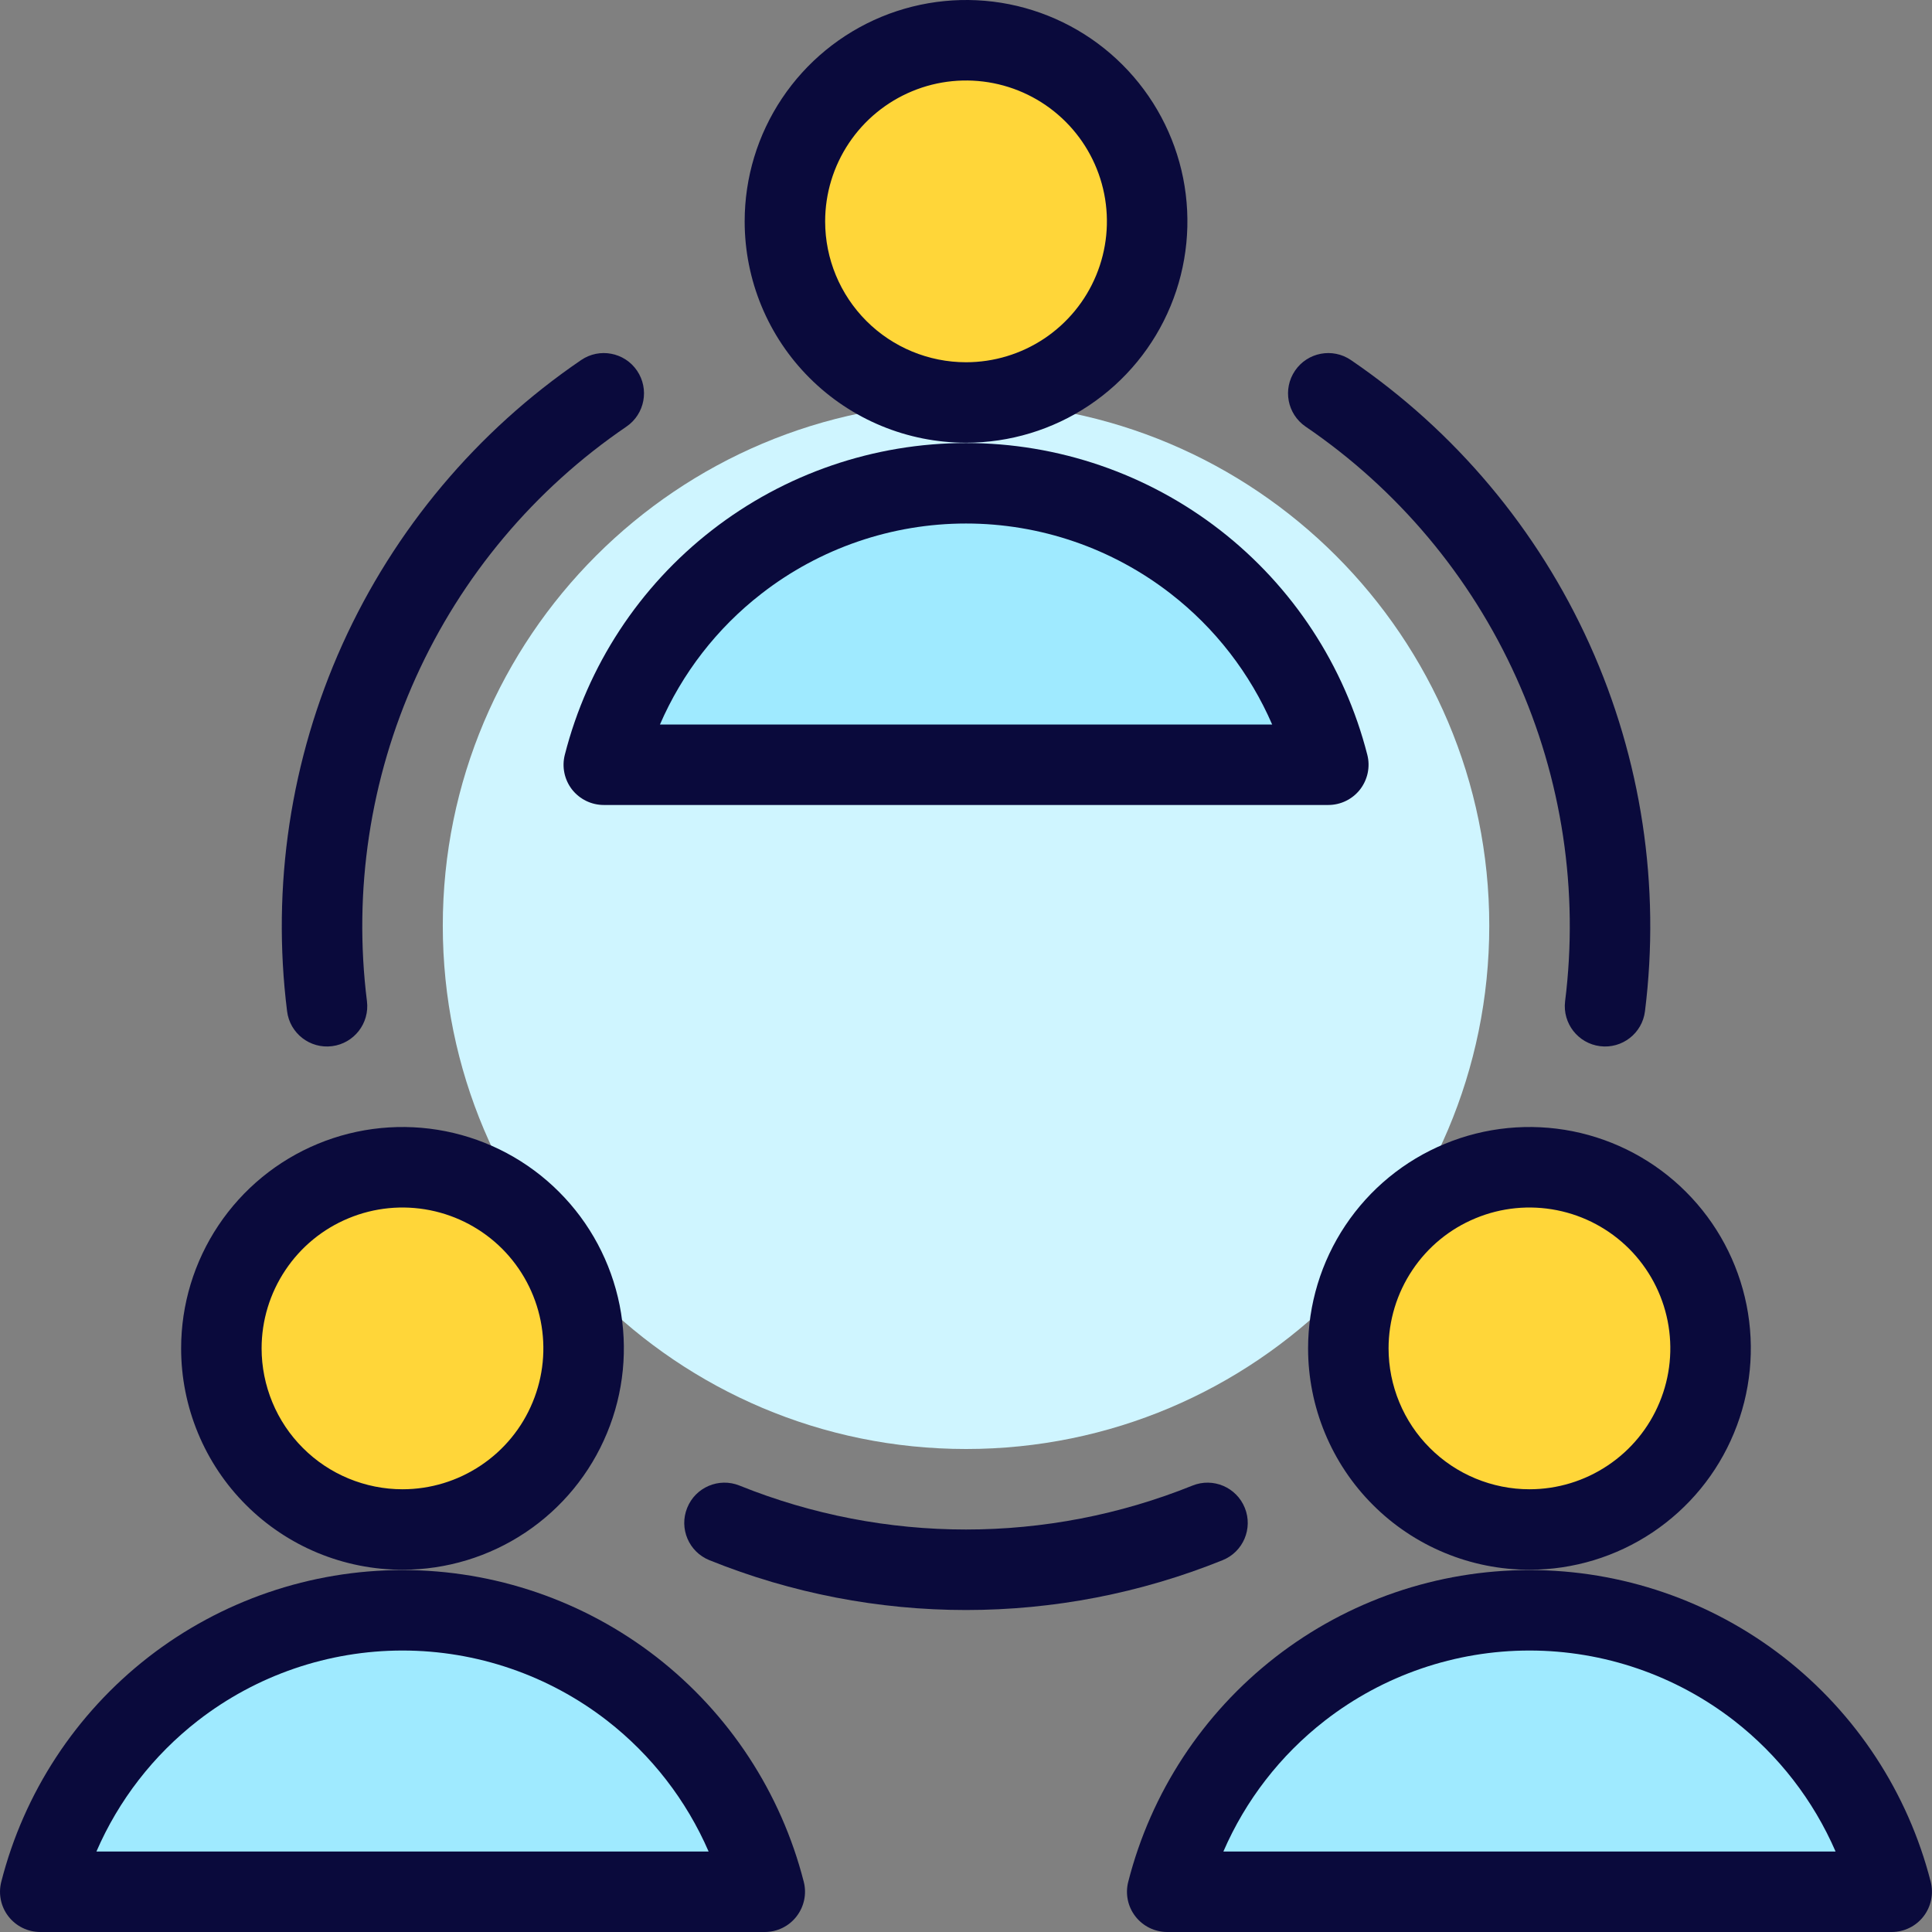 <svg width="32" height="32" viewBox="0 0 32 32" fill="none" xmlns="http://www.w3.org/2000/svg">
<rect x="0" y="0" width="32" height="32" fill="#808080" stroke="none"/>
<g clip-path="url(#clip0_588_5225)">
<path d="M16.001 24C20.787 24 24.667 20.12 24.667 15.333C24.667 10.547 20.787 6.667 16.001 6.667C11.214 6.667 7.334 10.547 7.334 15.333C7.334 20.12 11.214 24 16.001 24Z" fill="#CFF5FF"/>
<path d="M16 6.667C16.593 6.667 17.173 6.491 17.667 6.161C18.16 5.831 18.545 5.363 18.772 4.815C18.999 4.267 19.058 3.663 18.942 3.081C18.827 2.499 18.541 1.965 18.121 1.545C17.702 1.126 17.167 0.84 16.585 0.724C16.003 0.609 15.4 0.668 14.852 0.895C14.304 1.122 13.835 1.507 13.506 2C13.176 2.493 13 3.073 13 3.667C13 4.462 13.316 5.225 13.879 5.788C14.441 6.351 15.204 6.667 16 6.667Z" fill="#FFD639"/>
<path fill-rule="evenodd" clip-rule="evenodd" d="M14.598 0.279C15.268 0.002 16.005 -0.071 16.716 0.07C17.427 0.212 18.081 0.561 18.593 1.074C19.106 1.587 19.455 2.24 19.597 2.951C19.738 3.663 19.666 4.4 19.388 5.07C19.111 5.74 18.641 6.312 18.038 6.715C17.435 7.118 16.726 7.333 16.001 7.333C15.028 7.333 14.096 6.947 13.408 6.259C12.72 5.572 12.334 4.639 12.334 3.667C12.334 2.941 12.549 2.233 12.952 1.63C13.355 1.027 13.928 0.557 14.598 0.279ZM16.001 6C16.462 6 16.913 5.863 17.297 5.607C17.681 5.35 17.98 4.986 18.156 4.56C18.333 4.133 18.379 3.664 18.289 3.211C18.199 2.759 17.977 2.343 17.651 2.017C17.324 1.69 16.909 1.468 16.456 1.378C16.003 1.288 15.534 1.334 15.108 1.511C14.681 1.688 14.317 1.987 14.061 2.37C13.804 2.754 13.667 3.205 13.667 3.667C13.667 4.286 13.913 4.879 14.351 5.317C14.788 5.754 15.382 6 16.001 6Z" fill="#0A0A3C"/>
<path d="M22 12.667C21.66 11.333 20.886 10.151 19.799 9.307C18.713 8.463 17.376 8.005 16 8.005C14.624 8.005 13.287 8.463 12.201 9.307C11.114 10.151 10.34 11.333 10 12.667H22Z" fill="#9FEAFF"/>
<path fill-rule="evenodd" clip-rule="evenodd" d="M11.793 8.781C12.996 7.846 14.477 7.338 16.001 7.338C17.525 7.338 19.005 7.846 20.209 8.781C21.412 9.716 22.27 11.025 22.647 12.502C22.698 12.701 22.653 12.913 22.527 13.076C22.401 13.238 22.206 13.333 22.001 13.333H10.001C9.795 13.333 9.601 13.238 9.474 13.076C9.348 12.913 9.304 12.701 9.355 12.502C9.731 11.025 10.589 9.716 11.793 8.781ZM16.001 8.671C14.773 8.671 13.58 9.08 12.611 9.834C11.874 10.406 11.298 11.152 10.931 12H21.071C20.703 11.152 20.128 10.406 19.391 9.834C18.421 9.08 17.228 8.671 16.001 8.671Z" fill="#0A0A3C"/>
<path d="M6.666 25.333C7.259 25.333 7.839 25.157 8.333 24.828C8.826 24.498 9.211 24.03 9.438 23.481C9.665 22.933 9.724 22.33 9.608 21.748C9.493 21.166 9.207 20.632 8.787 20.212C8.368 19.793 7.833 19.507 7.251 19.391C6.669 19.275 6.066 19.335 5.518 19.562C4.97 19.789 4.501 20.173 4.172 20.667C3.842 21.16 3.666 21.74 3.666 22.333C3.666 22.727 3.744 23.117 3.894 23.481C4.045 23.845 4.266 24.176 4.545 24.455C4.823 24.733 5.154 24.954 5.518 25.105C5.882 25.256 6.272 25.333 6.666 25.333Z" fill="#FFD639"/>
<path fill-rule="evenodd" clip-rule="evenodd" d="M5.263 18.946C5.933 18.668 6.671 18.596 7.382 18.737C8.093 18.879 8.747 19.228 9.259 19.741C9.772 20.253 10.121 20.907 10.263 21.618C10.404 22.329 10.332 23.067 10.054 23.736C9.777 24.407 9.307 24.979 8.704 25.382C8.101 25.785 7.392 26 6.667 26C6.185 26 5.708 25.905 5.263 25.721C4.819 25.537 4.414 25.267 4.074 24.926C3.733 24.586 3.463 24.181 3.279 23.736C3.095 23.292 3 22.815 3 22.333C3 21.608 3.215 20.899 3.618 20.296C4.021 19.693 4.593 19.223 5.263 18.946ZM6.667 24.667C7.128 24.667 7.579 24.53 7.963 24.273C8.347 24.017 8.646 23.653 8.822 23.226C8.999 22.8 9.045 22.331 8.955 21.878C8.865 21.425 8.643 21.01 8.317 20.683C7.99 20.357 7.574 20.135 7.122 20.045C6.669 19.955 6.2 20.001 5.774 20.178C5.347 20.354 4.983 20.653 4.727 21.037C4.47 21.421 4.333 21.872 4.333 22.333C4.333 22.64 4.394 22.943 4.511 23.226C4.628 23.509 4.8 23.767 5.017 23.983C5.233 24.2 5.491 24.372 5.774 24.489C6.057 24.606 6.36 24.667 6.667 24.667Z" fill="#0A0A3C"/>
<path d="M12.666 31.333C12.326 30 11.552 28.818 10.465 27.974C9.379 27.13 8.042 26.671 6.666 26.671C5.29 26.671 3.953 27.13 2.867 27.974C1.78 28.818 1.006 30 0.666 31.333H12.666Z" fill="#9FEAFF"/>
<path fill-rule="evenodd" clip-rule="evenodd" d="M2.458 27.447C3.662 26.512 5.143 26.005 6.667 26.005C8.191 26.005 9.671 26.512 10.875 27.447C12.078 28.383 12.936 29.692 13.313 31.169C13.364 31.368 13.319 31.58 13.193 31.742C13.067 31.905 12.873 32 12.667 32H0.667C0.461 32 0.267 31.905 0.14 31.742C0.014 31.58 -0.03 31.368 0.021 31.169C0.397 29.692 1.255 28.383 2.458 27.447ZM6.667 27.338C5.439 27.338 4.246 27.747 3.277 28.5C2.54 29.073 1.964 29.819 1.597 30.667H11.737C11.369 29.819 10.793 29.073 10.057 28.5C9.087 27.747 7.894 27.338 6.667 27.338Z" fill="#0A0A3C"/>
<path d="M25.334 25.333C25.927 25.333 26.507 25.157 27.001 24.828C27.494 24.498 27.879 24.03 28.106 23.481C28.333 22.933 28.392 22.33 28.276 21.748C28.161 21.166 27.875 20.632 27.455 20.212C27.036 19.793 26.501 19.507 25.919 19.391C25.337 19.275 24.734 19.335 24.186 19.562C23.638 19.789 23.169 20.173 22.84 20.667C22.51 21.16 22.334 21.74 22.334 22.333C22.334 22.727 22.412 23.117 22.562 23.481C22.713 23.845 22.934 24.176 23.213 24.455C23.491 24.733 23.822 24.954 24.186 25.105C24.55 25.256 24.94 25.333 25.334 25.333Z" fill="#FFD639"/>
<path fill-rule="evenodd" clip-rule="evenodd" d="M23.93 18.946C24.599 18.668 25.337 18.596 26.048 18.737C26.759 18.879 27.413 19.228 27.925 19.741C28.438 20.253 28.787 20.907 28.929 21.618C29.07 22.329 28.998 23.067 28.72 23.736C28.443 24.407 27.973 24.979 27.37 25.382C26.767 25.785 26.058 26 25.333 26C24.851 26 24.374 25.905 23.93 25.721C23.485 25.537 23.08 25.267 22.74 24.926C22.399 24.586 22.129 24.181 21.945 23.736C21.761 23.292 21.666 22.815 21.666 22.333C21.666 21.608 21.881 20.899 22.284 20.296C22.687 19.693 23.259 19.223 23.93 18.946ZM25.788 20.045C25.335 19.955 24.866 20.001 24.44 20.178C24.013 20.354 23.649 20.653 23.393 21.037C23.136 21.421 22.999 21.872 22.999 22.333C22.999 22.64 23.06 22.943 23.177 23.226C23.294 23.509 23.466 23.767 23.683 23.983C23.899 24.2 24.157 24.372 24.44 24.489C24.723 24.606 25.026 24.667 25.333 24.667C25.794 24.667 26.245 24.53 26.629 24.273C27.013 24.017 27.312 23.653 27.488 23.226C27.665 22.8 27.711 22.331 27.621 21.878C27.531 21.425 27.309 21.01 26.983 20.683C26.656 20.357 26.241 20.135 25.788 20.045Z" fill="#0A0A3C"/>
<path d="M31.334 31.333C30.994 30 30.22 28.818 29.133 27.974C28.047 27.13 26.71 26.671 25.334 26.671C23.958 26.671 22.621 27.13 21.535 27.974C20.448 28.818 19.674 30 19.334 31.333H31.334Z" fill="#9FEAFF"/>
<path fill-rule="evenodd" clip-rule="evenodd" d="M21.125 27.447C22.328 26.512 23.809 26.005 25.333 26.005C26.857 26.005 28.337 26.512 29.541 27.447C30.744 28.383 31.602 29.692 31.979 31.169C32.029 31.368 31.985 31.58 31.859 31.742C31.733 31.905 31.538 32 31.333 32H19.333C19.127 32 18.933 31.905 18.806 31.742C18.68 31.58 18.636 31.368 18.687 31.169C19.063 29.692 19.921 28.383 21.125 27.447ZM25.333 27.338C24.105 27.338 22.912 27.747 21.943 28.5C21.206 29.073 20.63 29.819 20.263 30.667H30.403C30.035 29.819 29.459 29.073 28.723 28.5C27.753 27.747 26.561 27.338 25.333 27.338Z" fill="#0A0A3C"/>
<path fill-rule="evenodd" clip-rule="evenodd" d="M11.382 24.975C11.519 24.633 11.908 24.468 12.249 24.606C14.655 25.576 17.344 25.576 19.751 24.606C20.092 24.468 20.48 24.633 20.618 24.975C20.756 25.316 20.591 25.705 20.249 25.842C17.523 26.942 14.477 26.942 11.751 25.842C11.409 25.705 11.244 25.316 11.382 24.975Z" fill="#0A0A3C"/>
<path fill-rule="evenodd" clip-rule="evenodd" d="M21.45 6.139C21.657 5.835 22.072 5.756 22.376 5.964C24.102 7.14 25.469 8.769 26.328 10.671C27.188 12.574 27.505 14.678 27.246 16.749C27.201 17.115 26.867 17.374 26.502 17.328C26.137 17.282 25.878 16.949 25.923 16.584C26.152 14.756 25.872 12.899 25.113 11.22C24.355 9.541 23.148 8.103 21.625 7.066C21.321 6.858 21.242 6.444 21.45 6.139Z" fill="#0A0A3C"/>
<path fill-rule="evenodd" clip-rule="evenodd" d="M10.551 6.139C10.758 6.444 10.68 6.858 10.376 7.066C8.853 8.103 7.646 9.541 6.888 11.22C6.129 12.899 5.849 14.756 6.078 16.584C6.123 16.949 5.864 17.282 5.499 17.328C5.134 17.374 4.8 17.115 4.755 16.749C4.496 14.678 4.813 12.574 5.672 10.671C6.532 8.769 7.899 7.14 9.625 5.964C9.929 5.756 10.344 5.835 10.551 6.139Z" fill="#0A0A3C"/>
</g>
<defs>
<clipPath id="clip0_588_5225">
<rect width="32" height="32" fill="white"/>
</clipPath>
</defs>
</svg>

